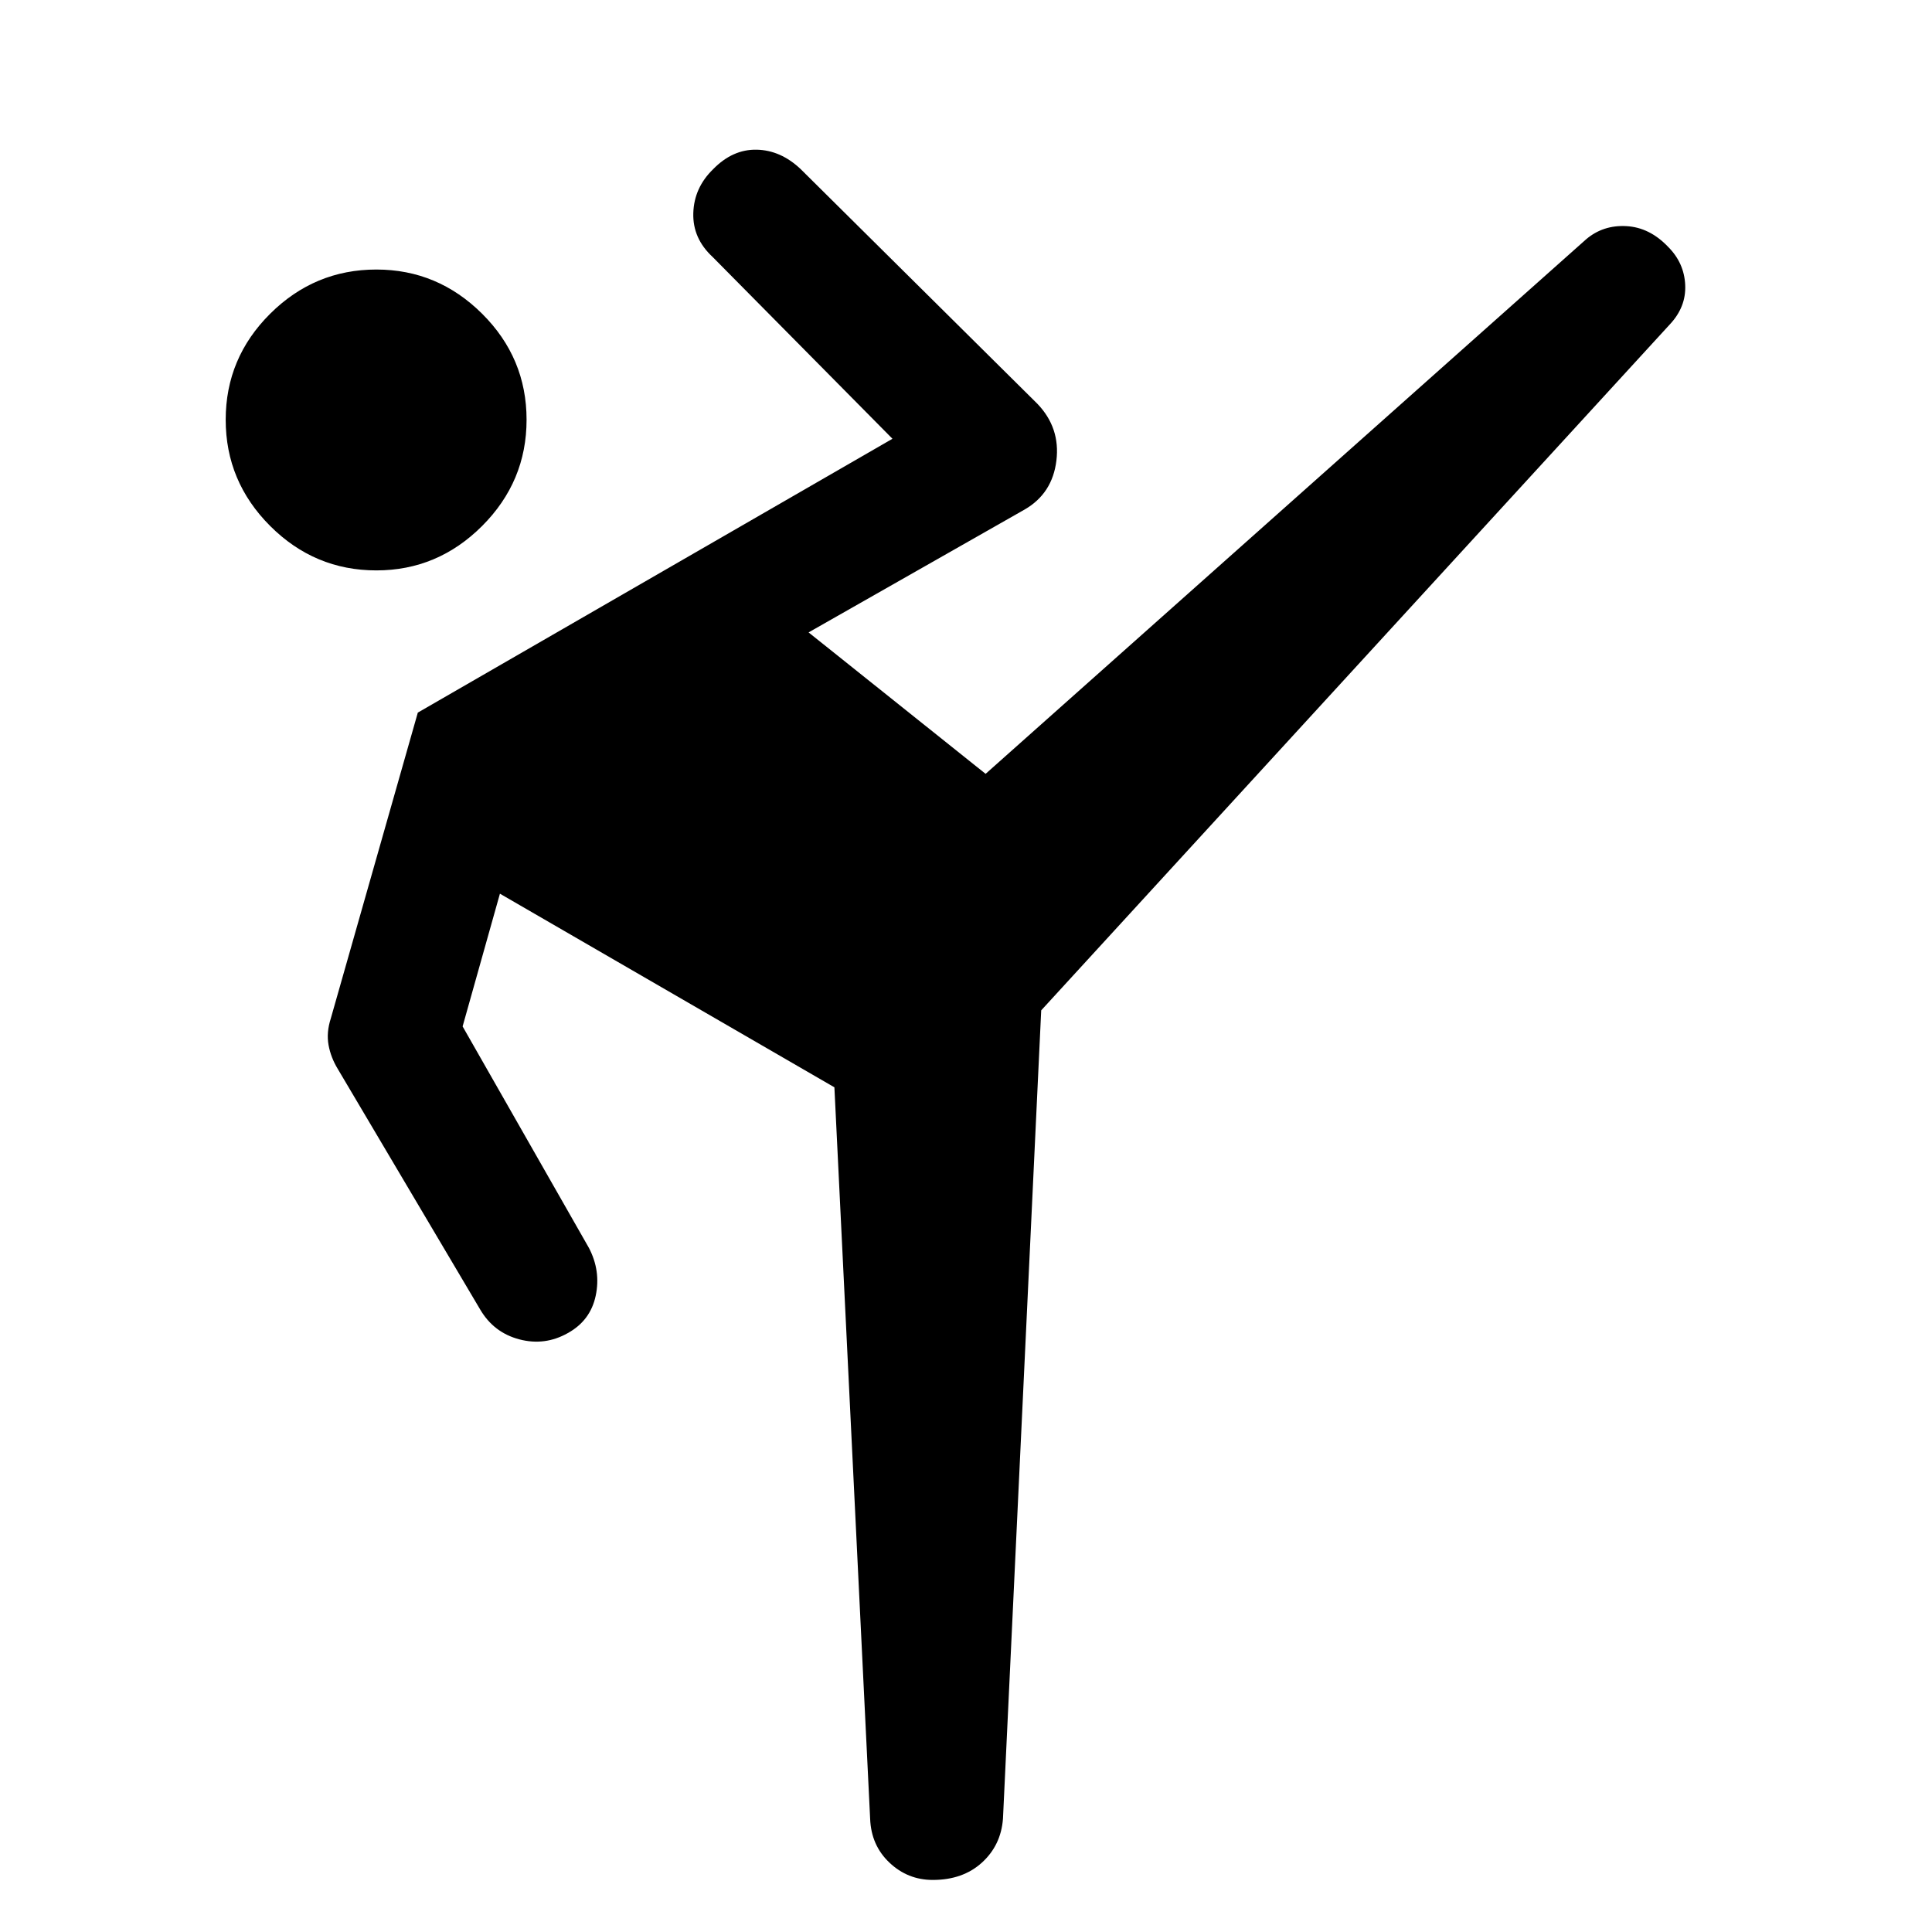 <svg xmlns="http://www.w3.org/2000/svg" height="48" viewBox="0 -960 960 960" width="48"><path d="m517.37-457.96-19 401.7q-1 13.19-10.47 21.79t-24.4 8.6q-12.46 0-21.54-8.6-9.09-8.6-9.59-21.79l-17.76-363.46-166.2-96.21-18.54 65.95 62.76 110.05q5.98 11.45 3.37 23.78-2.61 12.32-13.83 18.54-11.45 6.48-24.15 3.12-12.69-3.36-19.41-14.81l-70.76-119.53q-3.48-5.71-4.6-11.93-1.12-6.22 1.12-13.17l43.24-151.98 235.85-136.07-89.37-90.35q-9.96-9.21-9.59-21.79.37-12.58 9.83-21.79 9.71-9.96 21.67-9.71t21.91 9.71l117.57 116.56q11.43 11.94 9.44 28.22-1.99 16.28-15.66 24.24l-107.48 61.13 87.96 70.28 298.33-265.56q8.45-7.22 20.03-6.6 11.57.62 20.79 10.31 7.98 7.98 8.48 18.94t-7.72 19.67L517.37-457.96ZM187.02-676.57q-30.69 0-52.78-22.08-22.09-22.09-22.09-52.78 0-30.7 22.09-52.67 22.09-21.97 52.78-21.97 30.46 0 52.55 21.97 22.08 21.97 22.08 52.67 0 30.69-22.08 52.78-22.09 22.08-52.55 22.08Z"/></svg>